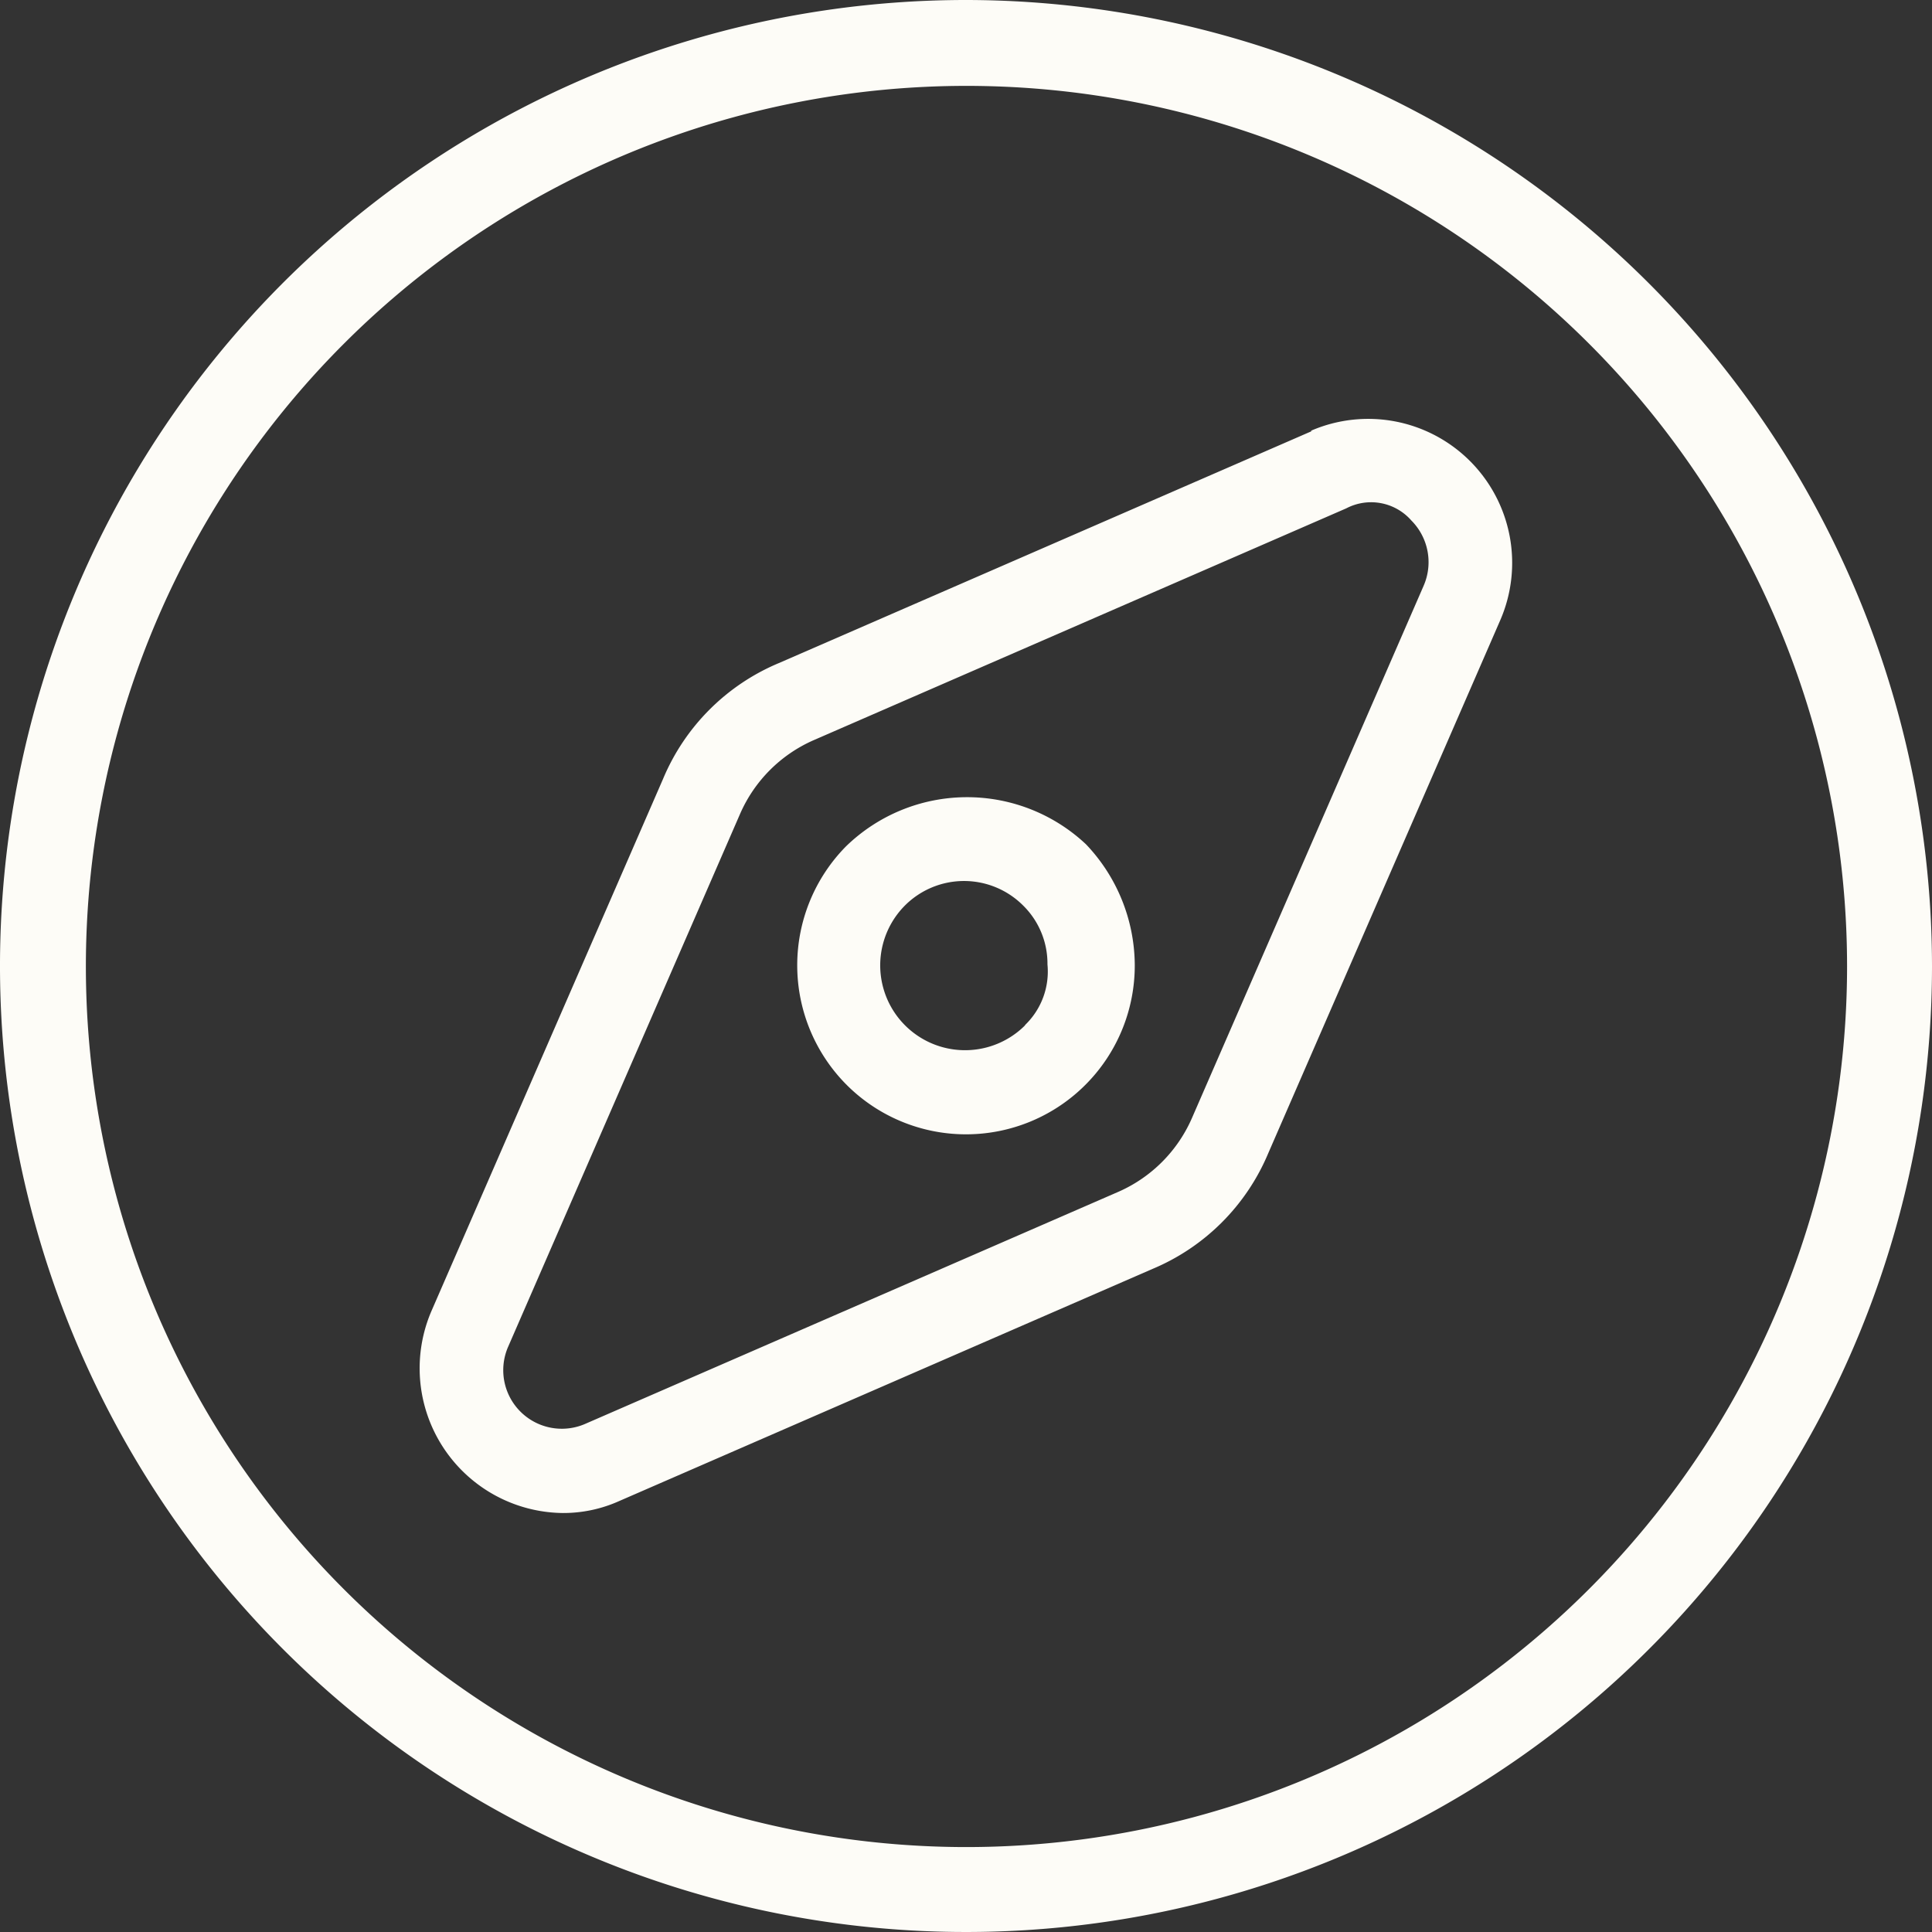 <svg id="noun_adventure_1941281" xmlns="http://www.w3.org/2000/svg" width="12.238" height="12.238" viewBox="0 0 12.238 12.238">
  <rect x="0" y="0" width="12.238" height="12.238" fill="#333333" stroke="none"/>
  <g id="Group_188" data-name="Group 188" transform="translate(0 0)">
    <path id="Path_2127" data-name="Path 2127" d="M8.619,2.5a6.119,6.119,0,1,0,6.119,6.119A6.125,6.125,0,0,0,8.619,2.5Zm0,11.7A5.578,5.578,0,1,1,14.2,8.619,5.58,5.58,0,0,1,8.619,14.2Z" transform="translate(-2.5 -2.5)" fill="#fdfcf7"/>
    <path id="Path_2128" data-name="Path 2128" d="M28.745,23.167h0L25.37,24.636a1.367,1.367,0,0,0-.734.734l-1.469,3.375A.917.917,0,0,0,24,30.02a.864.864,0,0,0,.361-.077l3.375-1.469a1.367,1.367,0,0,0,.734-.734l1.469-3.375a.912.912,0,0,0-1.2-1.2Zm.709.979-1.469,3.375a.905.905,0,0,1-.464.464l-3.375,1.469a.371.371,0,0,1-.49-.49l1.469-3.375a.905.905,0,0,1,.464-.464l3.375-1.469h0a.339.339,0,0,1,.412.077A.374.374,0,0,1,29.454,24.146Z" transform="translate(-20.436 -20.436)" fill="#fdfcf7"/>
    <path id="Path_2129" data-name="Path 2129" d="M42.009,42a1.073,1.073,0,0,0,0,1.507,1.069,1.069,0,0,0,1.829-.76,1.117,1.117,0,0,0-.309-.76A1.1,1.1,0,0,0,42.009,42Zm1.134,1.134a.537.537,0,1,1-.76-.76.529.529,0,0,1,.747,0,.516.516,0,0,1,.155.374A.47.47,0,0,1,43.143,43.132Z" transform="translate(-36.65 -36.639)" fill="#fdfcf7"/>
  </g>
</svg>
